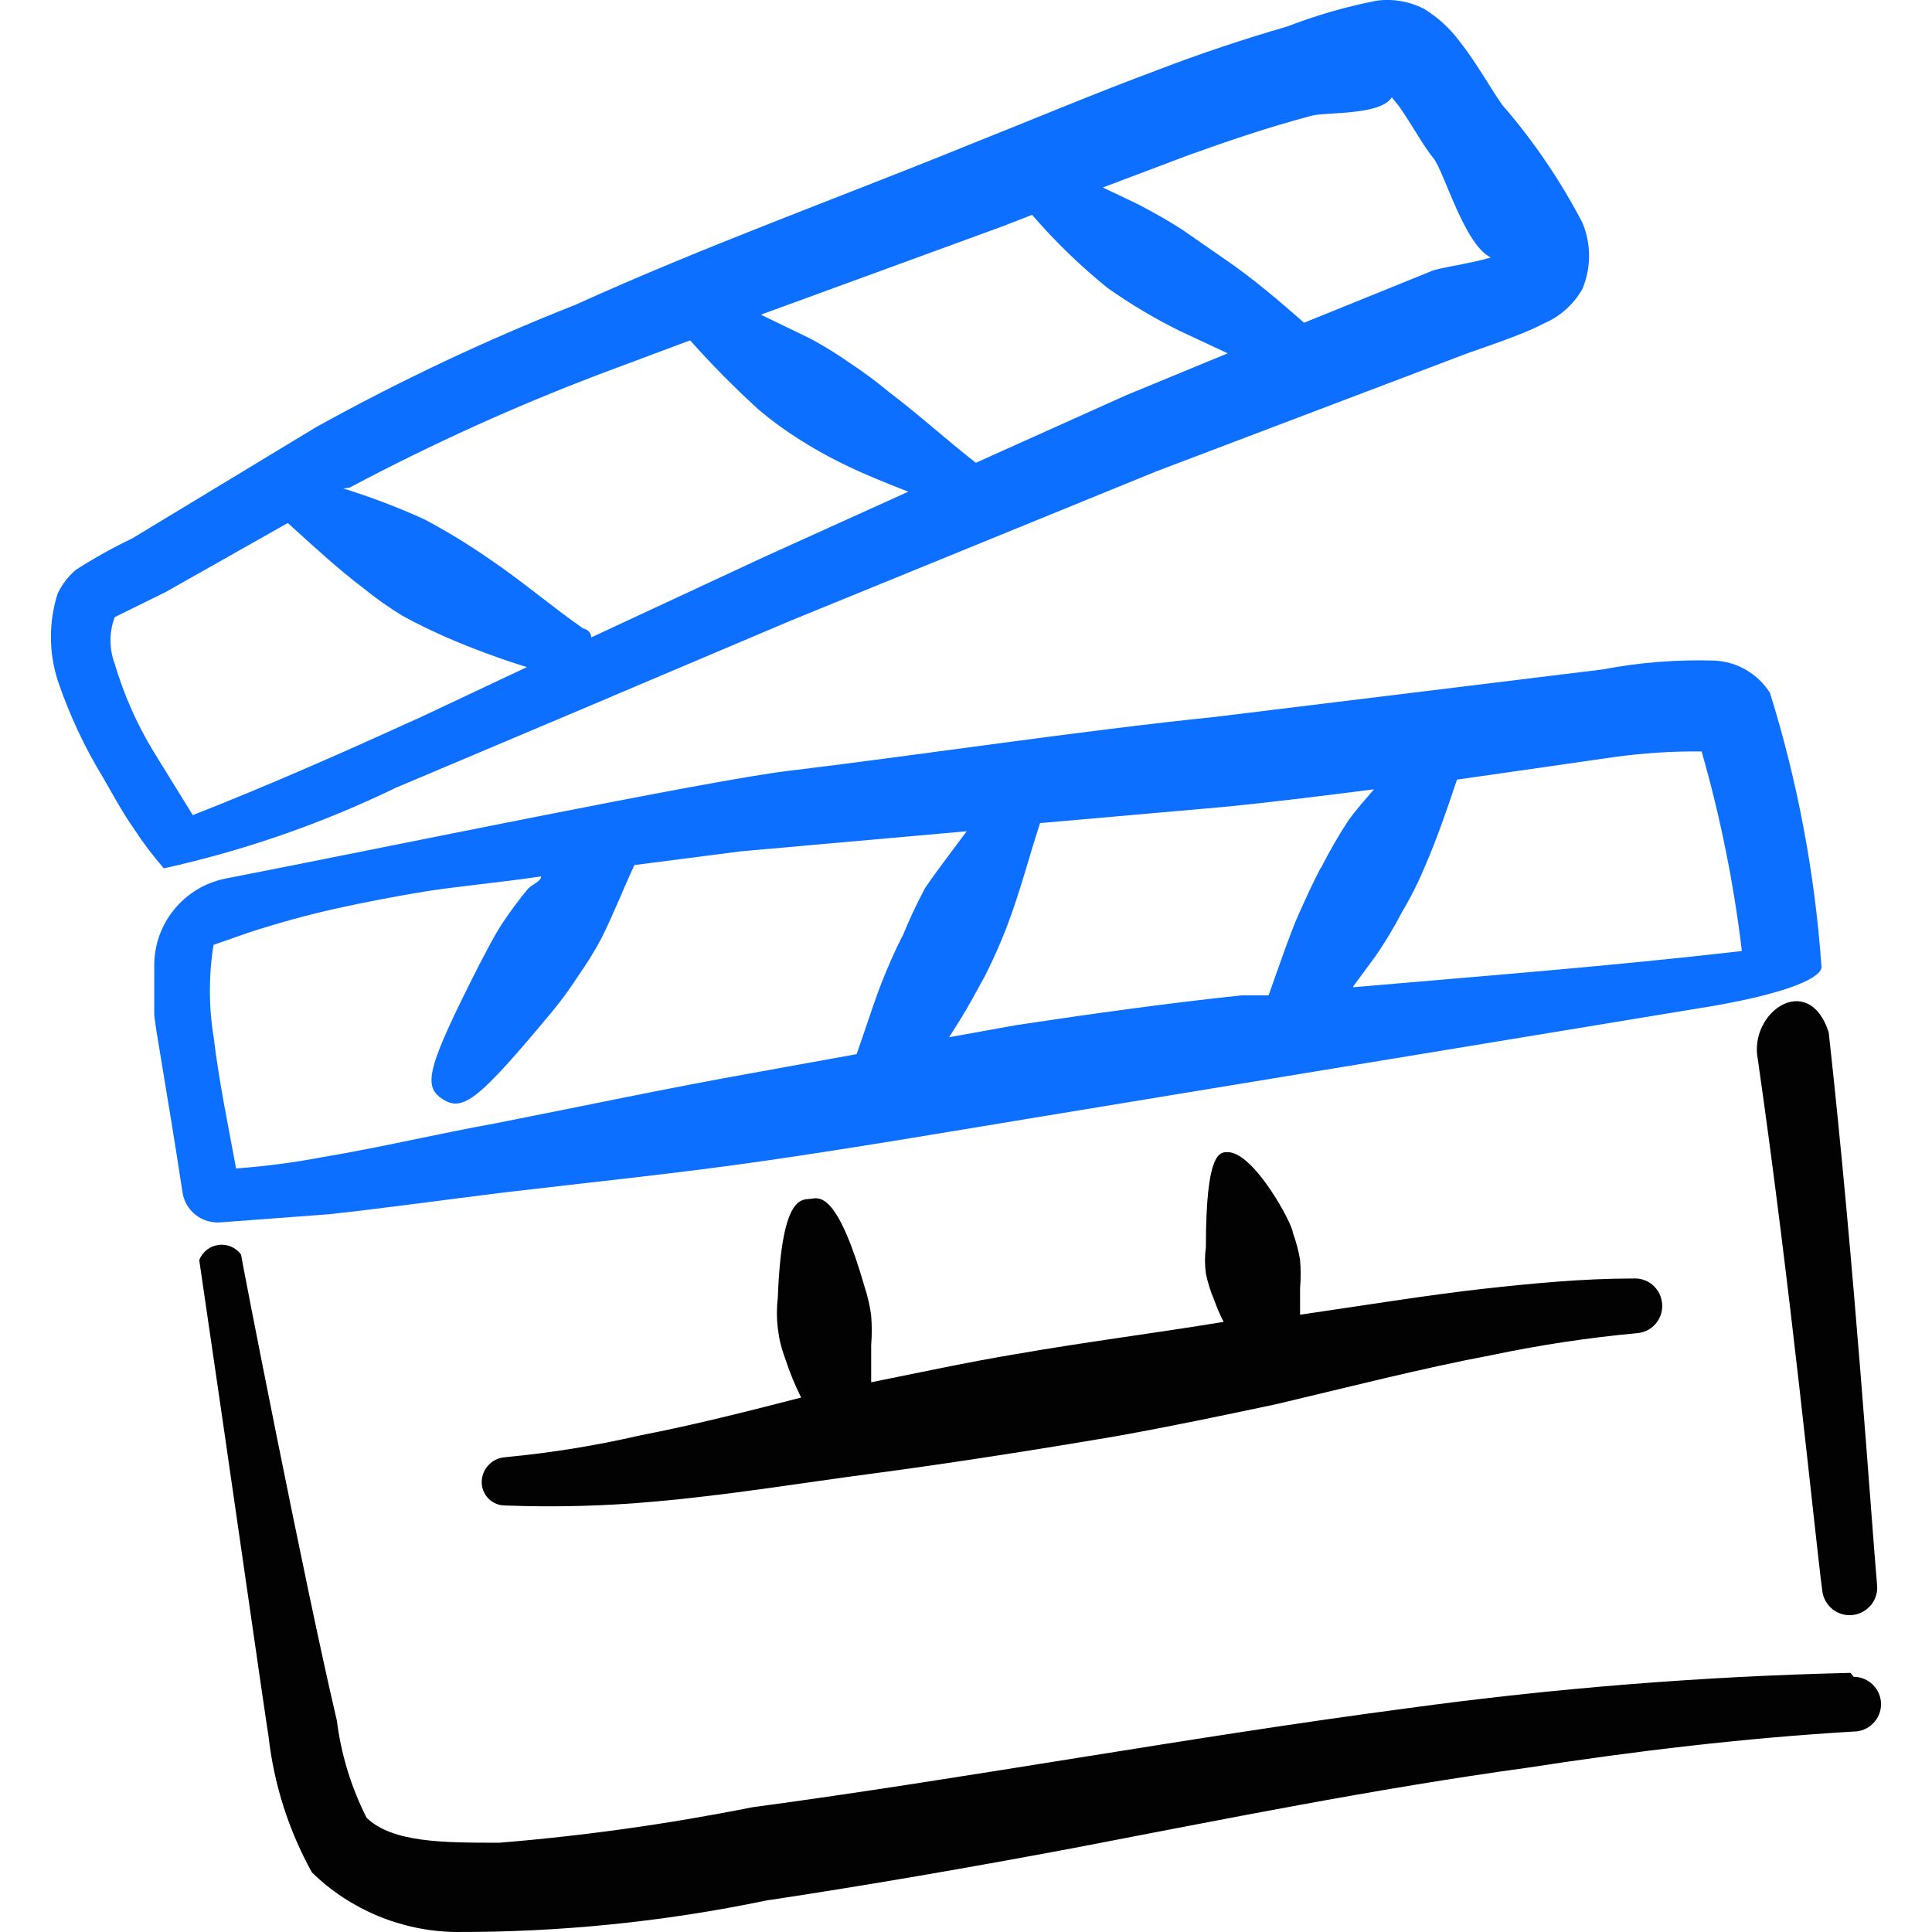 <svg xmlns="http://www.w3.org/2000/svg" fill="none" viewBox="0 0 24 24" id="Movies-Clapboard--Streamline-Freehand">
  <desc>
    Movies Clapboard Streamline Icon: https://streamlinehq.com
  </desc>
  <path fill="#020202" fill-rule="evenodd" d="M22.987 20.781c-1.843 0.043 -3.682 0.19 -5.508 0.44 -2.729 0.36 -5.458 0.87 -8.137 1.23 -1.037 0.207 -2.085 0.354 -3.139 0.44 -0.69 0 -1.329 0 -1.649 -0.31 -0.192 -0.379 -0.317 -0.788 -0.37 -1.21 -0.4 -1.699 -1.19 -5.758 -1.19 -5.788 -0.032 -0.043 -0.075 -0.076 -0.124 -0.097 -0.049 -0.021 -0.103 -0.028 -0.156 -0.021 -0.053 0.007 -0.103 0.028 -0.145 0.061 -0.042 0.033 -0.075 0.077 -0.094 0.127 0.38 2.579 0.83 5.748 0.86 5.908 0.066 0.597 0.249 1.174 0.54 1.699 0.477 0.465 1.114 0.729 1.779 0.74 1.296 0.004 2.589 -0.126 3.858 -0.39 1.26 -0.19 2.529 -0.41 3.809 -0.65 1.879 -0.36 3.759 -0.74 5.648 -1 1.359 -0.21 2.709 -0.37 4.058 -0.45 0.09 0 0.177 -0.036 0.24 -0.1 0.064 -0.064 0.1 -0.15 0.1 -0.24 0 -0.09 -0.036 -0.177 -0.1 -0.24 -0.064 -0.064 -0.15 -0.1 -0.24 -0.1l-0.04 -0.05Z" clip-rule="evenodd" stroke-width="1"></path>
  <path fill="#020202" fill-rule="evenodd" d="M22.717 12.824c-0.25 -0.77 -1 -0.25 -0.88 0.34 0.41 2.849 0.7 5.828 0.8 6.598 0.011 0.09 0.057 0.172 0.128 0.229 0.071 0.056 0.162 0.082 0.252 0.071 0.09 -0.011 0.172 -0.057 0.229 -0.128 0.056 -0.071 0.082 -0.162 0.071 -0.252 -0.07 -0.79 -0.28 -3.969 -0.6 -6.857Z" clip-rule="evenodd" stroke-width="1"></path>
  <path fill="#0c6fff" fill-rule="evenodd" d="M22.627 12.005c-0.082 -1.154 -0.296 -2.294 -0.64 -3.399 -0.075 -0.117 -0.176 -0.214 -0.296 -0.284 -0.12 -0.07 -0.255 -0.109 -0.393 -0.116 -0.466 -0.014 -0.932 0.022 -1.389 0.11l-4.818 0.59c-1.659 0.17 -3.639 0.47 -5.298 0.67 -1 0.12 -4.998 0.95 -6.997 1.339 -0.25 0.051 -0.475 0.188 -0.636 0.387 -0.161 0.199 -0.247 0.447 -0.244 0.703v0.59c0 0.11 0.15 0.9 0.35 2.209 0.015 0.113 0.073 0.216 0.163 0.287 0.09 0.071 0.203 0.104 0.317 0.093l1.339 -0.1c0.73 -0.08 1.439 -0.18 2.169 -0.27 1.1 -0.13 2.189 -0.24 3.289 -0.4 1.1 -0.16 2.159 -0.34 3.249 -0.52l8.497 -1.399c0.97 -0.17 1.349 -0.36 1.339 -0.49Zm-11.416 -0.38c-0.1 0.199 -0.19 0.402 -0.27 0.61 -0.11 0.29 -0.2 0.58 -0.3 0.86l-1.27 0.23c-1.07 0.19 -2.149 0.42 -3.219 0.63 -0.72 0.13 -1.429 0.3 -2.149 0.42 -0.354 0.067 -0.711 0.114 -1.07 0.14 -0.09 -0.49 -0.21 -1.06 -0.28 -1.639 -0.061 -0.377 -0.061 -0.762 0 -1.139l0.46 -0.16c0.34 -0.11 0.7 -0.21 1.06 -0.29 0.36 -0.08 0.73 -0.15 1.09 -0.21 0.36 -0.06 1 -0.12 1.459 -0.19 0 0.06 -0.11 0.1 -0.16 0.15 -0.122 0.147 -0.235 0.3 -0.34 0.46 -0.1 0.16 -0.18 0.32 -0.27 0.49 -0.66 1.3 -0.7 1.509 -0.45 1.669 0.25 0.16 0.45 0 1.349 -1.08 0.119 -0.143 0.229 -0.293 0.33 -0.45 0.106 -0.151 0.203 -0.307 0.29 -0.47 0.15 -0.3 0.27 -0.61 0.41 -0.91l1.319 -0.17 2.809 -0.25c-0.17 0.23 -0.35 0.46 -0.52 0.71 -0.103 0.195 -0.197 0.395 -0.28 0.6v-0.01Zm5.198 -0.85c-0.1 0.19 -0.19 0.39 -0.28 0.59 -0.09 0.2 -0.25 0.66 -0.37 1h-0.34c-0.94 0.1 -1.869 0.23 -2.799 0.37l-0.83 0.15 0.12 -0.19c0.12 -0.19 0.22 -0.38 0.33 -0.58 0.1 -0.199 0.19 -0.402 0.27 -0.61 0.16 -0.42 0.27 -0.85 0.41 -1.28l2.269 -0.2c0.62 -0.06 1.25 -0.14 1.879 -0.22 -0.11 0.13 -0.22 0.25 -0.32 0.39 -0.124 0.19 -0.237 0.387 -0.34 0.59v-0.01Zm0.4 1.48 0.28 -0.38c0.121 -0.176 0.231 -0.36 0.33 -0.55 0.111 -0.186 0.207 -0.38 0.29 -0.58 0.15 -0.35 0.27 -0.7 0.39 -1.06l1.949 -0.28c0.361 -0.05 0.725 -0.074 1.09 -0.07 0.233 0.812 0.4 1.641 0.5 2.479 -1.649 0.19 -3.219 0.31 -4.828 0.45v-0.01Z" clip-rule="evenodd" stroke-width="1"></path>
  <path fill="#0c6fff" fill-rule="evenodd" d="m7.613 8.646 2.219 -0.94 4.528 -1.849 3.818 -1.449c0.15 -0.06 0.7 -0.23 1 -0.39 0.203 -0.086 0.372 -0.238 0.48 -0.43 0.054 -0.13 0.082 -0.269 0.082 -0.41 0 -0.141 -0.028 -0.28 -0.082 -0.41 -0.275 -0.527 -0.61 -1.02 -1 -1.469 -0.14 -0.2 -0.33 -0.54 -0.53 -0.79 -0.12 -0.16 -0.269 -0.296 -0.44 -0.4 -0.182 -0.093 -0.388 -0.128 -0.59 -0.1C16.721 0.083 16.35 0.19 15.99 0.329c-0.55 0.16 -1.09 0.34 -1.609 0.54 -0.78 0.29 -1.539 0.61 -2.319 0.92 -1.619 0.66 -3.289 1.26 -4.918 1.999 -1.105 0.436 -2.18 0.943 -3.219 1.519L1.645 6.687c-0.241 0.115 -0.475 0.246 -0.7 0.39 -0.098 0.082 -0.176 0.184 -0.23 0.3 -0.11 0.348 -0.11 0.722 0 1.07 0.144 0.427 0.335 0.836 0.57 1.22 0.12 0.21 0.24 0.43 0.38 0.63 0.112 0.172 0.236 0.335 0.37 0.49 0.995 -0.22 1.961 -0.555 2.879 -1l2.699 -1.14Zm7.147 -6.717c0.5 -0.18 1 -0.35 1.529 -0.49 0.16 -0.05 0.86 0 1 -0.23l0.09 0.11c0.16 0.23 0.3 0.49 0.43 0.65 0.13 0.16 0.38 1.07 0.71 1.23 -0.27 0.08 -0.66 0.13 -0.74 0.17l-1.579 0.64c-0.31 -0.27 -0.62 -0.54 -1 -0.8l-0.52 -0.36c-0.17 -0.11 -0.35 -0.21 -0.54 -0.31l-0.44 -0.21 1.06 -0.4Zm-2.299 0.88 0.36 -0.14c0.285 0.331 0.6 0.635 0.94 0.91 0.282 0.199 0.58 0.376 0.89 0.53l0.6 0.28 -1.26 0.52 -1.869 0.84c-0.37 -0.29 -0.71 -0.6 -1.08 -0.88 -0.15 -0.125 -0.307 -0.242 -0.47 -0.35 -0.161 -0.113 -0.328 -0.216 -0.5 -0.31l-0.62 -0.3 3.009 -1.1ZM4.344 6.057c1.022 -0.543 2.077 -1.021 3.159 -1.429l1.07 -0.4c0.268 0.301 0.552 0.588 0.85 0.86 0.155 0.131 0.318 0.251 0.49 0.36 0.171 0.11 0.348 0.21 0.53 0.3 0.28 0.14 0.56 0.25 0.84 0.36l-1.789 0.81 -2.149 1s0 -0.09 -0.1 -0.11c-0.4 -0.28 -0.76 -0.59 -1.16 -0.86 -0.263 -0.183 -0.536 -0.35 -0.82 -0.5 -0.325 -0.147 -0.659 -0.274 -1 -0.38l0.08 -0.01Zm0.82 2.879c-0.92 0.42 -1.829 0.82 -2.769 1.19l-0.5 -0.81c-0.201 -0.335 -0.359 -0.695 -0.47 -1.07 -0.07 -0.187 -0.07 -0.393 0 -0.58l0.63 -0.31L3.575 6.497c0.31 0.28 0.61 0.56 0.94 0.81 0.152 0.124 0.313 0.237 0.48 0.34 0.18 0.1 0.37 0.19 0.55 0.27 0.326 0.141 0.66 0.265 1 0.37l-1.379 0.65Z" clip-rule="evenodd" stroke-width="1"></path>
  <path fill="#020202" fill-rule="evenodd" d="M6.284 18.102c-0.079 0.003 -0.154 0.035 -0.209 0.091 -0.056 0.056 -0.088 0.131 -0.091 0.209 -0.001 0.04 0.005 0.079 0.02 0.116 0.015 0.037 0.037 0.071 0.065 0.099 0.028 0.028 0.062 0.05 0.099 0.065 0.037 0.015 0.077 0.021 0.116 0.02 0.62 0.023 1.241 0.007 1.859 -0.05 0.91 -0.08 1.809 -0.23 2.719 -0.35 0.91 -0.12 1.999 -0.29 2.999 -0.46 0.67 -0.12 1.339 -0.26 1.999 -0.4 0.89 -0.21 1.779 -0.44 2.679 -0.61 0.591 -0.124 1.188 -0.214 1.789 -0.27 0.045 -0.003 0.088 -0.014 0.129 -0.033s0.076 -0.047 0.106 -0.08c0.03 -0.034 0.052 -0.072 0.067 -0.115 0.015 -0.042 0.021 -0.087 0.018 -0.132 -0.003 -0.045 -0.014 -0.088 -0.033 -0.129 -0.019 -0.04 -0.047 -0.076 -0.08 -0.106 -0.033 -0.03 -0.072 -0.053 -0.115 -0.067 -0.042 -0.015 -0.087 -0.021 -0.132 -0.018 -0.62 0 -1.25 0.06 -1.879 0.13 -0.63 0.07 -1.509 0.21 -2.259 0.32v-0.33c0.01 -0.116 0.01 -0.234 0 -0.35 -0.019 -0.116 -0.05 -0.23 -0.09 -0.34 0 -0.1 -0.48 -1 -0.81 -1 -0.1 0 -0.27 0 -0.27 1.179 -0.015 0.11 -0.015 0.22 0 0.33 0.023 0.11 0.056 0.217 0.1 0.32 0.034 0.096 0.074 0.189 0.12 0.28 -0.85 0.14 -1.719 0.25 -2.579 0.4 -0.6 0.1 -1.2 0.23 -1.799 0.35v-0.46c0.01 -0.123 0.01 -0.247 0 -0.37 -0.016 -0.119 -0.043 -0.236 -0.08 -0.35 -0.33 -1.149 -0.55 -1.12 -0.66 -1.1 -0.11 0.02 -0.37 -0.09 -0.42 1.23 -0.015 0.126 -0.015 0.254 0 0.38 0.015 0.127 0.045 0.251 0.09 0.37 0.054 0.168 0.121 0.332 0.2 0.49 -0.66 0.17 -1.329 0.34 -1.999 0.47 -0.55 0.127 -1.108 0.217 -1.669 0.27Z" clip-rule="evenodd" stroke-width="1"></path>
</svg>